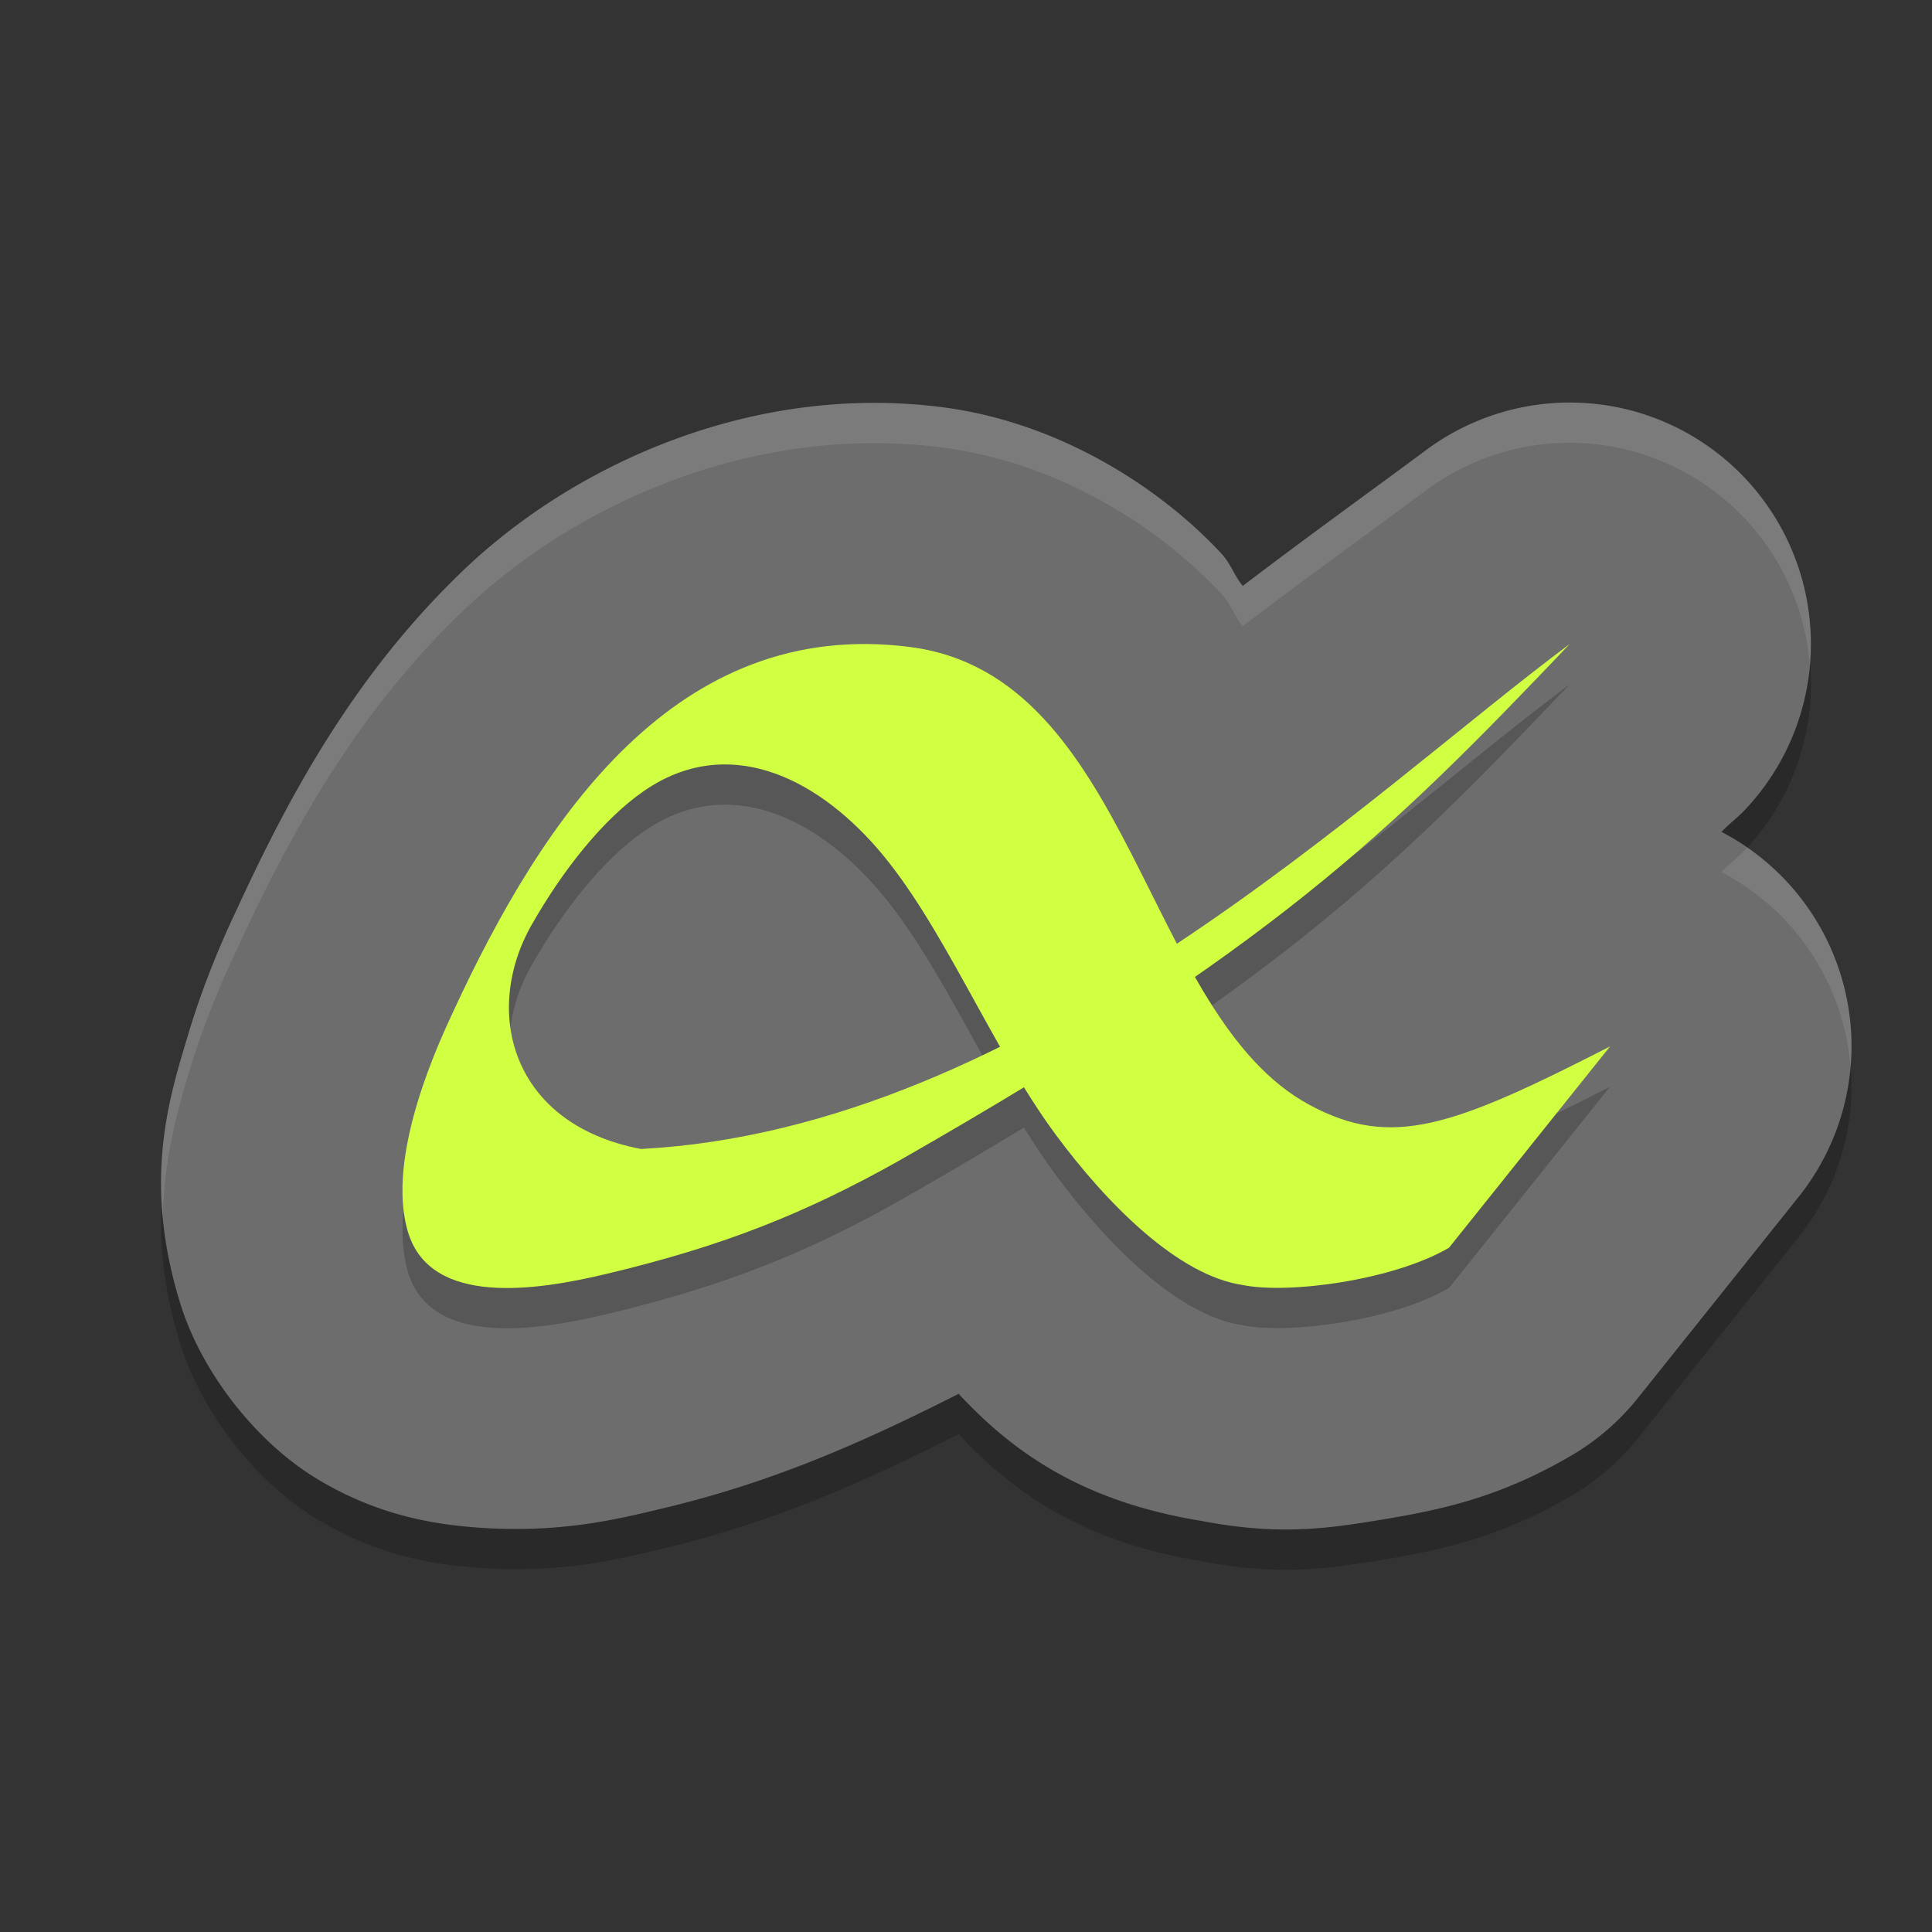 <?xml version="1.0" encoding="UTF-8" standalone="no"?>
<svg xmlns="http://www.w3.org/2000/svg" height="24" width="24" version="1">
 <rect width="100%" height="100%" fill="#333333" stroke="none"/>
 <path d="m 19.595,5.502 a 2.996,2.999 0 0 0 -1.878,0.588 C 17.029,6.601 16.201,7.196 15.438,7.779 15.321,7.634 15.297,7.51 15.161,7.364 14.385,6.535 13.135,5.741 11.703,5.558 9.344,5.256 7.123,6.272 5.748,7.592 4.372,8.912 3.565,10.445 2.938,11.805 c -0.043,0.094 -0.358,0.737 -0.595,1.528 -0.237,0.791 -0.58,1.823 -0.103,3.361 0.271,0.875 0.957,1.723 1.679,2.165 0.722,0.442 1.395,0.565 1.938,0.611 1.087,0.091 1.838,-0.104 2.399,-0.238 1.4,-0.334 2.529,-0.85 3.653,-1.417 0.657,0.705 1.509,1.332 3.009,1.577 0.961,0.184 1.546,0.102 2.256,-0.016 0.73,-0.121 1.457,-0.274 2.348,-0.796 a 2.996,2.999 0 0 0 0.825,-0.714 l 1.997,-2.499 A 2.996,2.999 0 0 0 23,13.493 2.996,2.999 0 0 0 21.385,10.834 c 0.092,-0.096 0.195,-0.173 0.289,-0.271 A 2.996,2.999 0 0 0 19.595,5.502 Z" style="color:#000000;opacity:0.2;stroke-width:5.994;stroke-linecap:round;stroke-linejoin:round"/>
 <path style="fill:#6d6d6d;stroke-width:5.994;stroke-linecap:round;stroke-linejoin:round" d="m 19.595,5.002 a 2.996,2.999 0 0 0 -1.878,0.588 C 17.029,6.101 16.201,6.696 15.438,7.279 15.321,7.134 15.297,7.01 15.161,6.864 14.385,6.035 13.135,5.241 11.703,5.058 9.344,4.756 7.123,5.772 5.748,7.092 4.372,8.412 3.565,9.945 2.938,11.305 c -0.043,0.094 -0.358,0.737 -0.595,1.528 -0.237,0.791 -0.58,1.823 -0.103,3.361 0.271,0.875 0.957,1.723 1.679,2.165 0.722,0.442 1.395,0.565 1.938,0.611 1.087,0.091 1.838,-0.104 2.399,-0.238 1.4,-0.334 2.529,-0.85 3.653,-1.417 0.657,0.705 1.509,1.332 3.009,1.577 0.961,0.184 1.546,0.102 2.256,-0.016 0.73,-0.121 1.457,-0.274 2.348,-0.796 a 2.996,2.999 0 0 0 0.825,-0.714 l 1.997,-2.499 A 2.996,2.999 0 0 0 23,12.993 2.996,2.999 0 0 0 21.385,10.334 c 0.092,-0.096 0.195,-0.173 0.289,-0.271 A 2.996,2.999 0 0 0 19.595,5.002 Z"/>
 <polygon display="none" points="304 332.5 299.5 366 318.5 403.5 338 431 309.5 462 275.5 507 300 533 304 551 318.5 569.5 340.5 583 351.5 604.5 373.5 617 395 637.5 452.5 723 488.5 788.5 502 812.5 551.5 721.5 612.5 637 628.5 616 668 619.5 707 615 713 603 688.5 578 676.5 569.5 693.5 560.5 693.5 540 732.5 497.5 664 430.5 588 333 517.5 214 500 192 386 355 328 328" transform="matrix(.063 0 0 .063 -131 -32.03)" fill="#5a0e00"/>
 <path d="M 20,13.5 18,16 c -0.688,0.403 -1.992,0.579 -2.562,0.463 -0.8,-0.118 -1.676,-0.995 -2.319,-1.862 -0.813,-1.098 -1.408,-2.632 -2.232,-3.575 -0.765,-0.874 -1.851,-1.412 -2.884,-0.702 -0.51,0.351 -1.009,0.983 -1.395,1.66 -0.617,1.079 -0.26,2.483 1.356,2.789 4.805,-0.253 9.022,-4.403 11.537,-6.273 -2.275,2.389 -3.679,3.76 -8.334,6.42 -1.147,0.643 -2.155,1.053 -3.629,1.404 -0.882,0.211 -2.181,0.406 -2.466,-0.51 -0.296,-0.955 0.411,-2.426 0.558,-2.745 1.112,-2.406 2.772,-4.903 5.675,-4.532 2.769,0.354 2.9,4.579 4.966,5.69 1.018,0.547 1.777,0.272 3.729,-0.727 z" style="opacity:0.2"/>
 <path style="fill:#d1ff42" d="m 20,13 -2,2.5 c -0.688,0.403 -1.992,0.579 -2.562,0.463 -0.8,-0.118 -1.676,-0.995 -2.319,-1.862 -0.813,-1.098 -1.408,-2.632 -2.232,-3.575 C 10.122,9.652 9.035,9.114 8.002,9.824 c -0.51,0.351 -1.009,0.983 -1.395,1.66 -0.617,1.079 -0.26,2.483 1.356,2.789 4.805,-0.253 9.022,-4.403 11.537,-6.273 -2.275,2.389 -3.679,3.76 -8.334,6.42 -1.147,0.643 -2.155,1.053 -3.629,1.404 -0.882,0.211 -2.181,0.406 -2.466,-0.51 -0.296,-0.955 0.411,-2.426 0.558,-2.745 1.112,-2.406 2.772,-4.903 5.675,-4.532 2.769,0.354 2.9,4.579 4.966,5.69 1.018,0.547 1.777,0.272 3.729,-0.727 z"/>
 <path style="opacity:0.1;fill:#ffffff;stroke-width:5.994;stroke-linecap:round;stroke-linejoin:round" d="M 19.596 5.002 A 2.996 2.999 0 0 0 17.717 5.59 C 17.029 6.102 16.201 6.696 15.438 7.279 C 15.32 7.134 15.297 7.009 15.16 6.863 C 14.385 6.035 13.135 5.242 11.703 5.059 C 9.344 4.757 7.124 5.772 5.748 7.092 C 4.372 8.412 3.565 9.945 2.938 11.305 C 2.894 11.399 2.581 12.041 2.344 12.832 C 2.165 13.427 1.928 14.159 2.023 15.139 C 2.035 14.412 2.198 13.817 2.344 13.332 C 2.581 12.541 2.894 11.899 2.938 11.805 C 3.565 10.445 4.372 8.912 5.748 7.592 C 7.124 6.272 9.344 5.257 11.703 5.559 C 13.135 5.742 14.385 6.535 15.16 7.363 C 15.297 7.509 15.32 7.634 15.438 7.779 C 16.201 7.196 17.029 6.602 17.717 6.09 A 2.996 2.999 0 0 1 19.596 5.502 A 2.996 2.999 0 0 1 22.482 8.258 A 2.996 2.999 0 0 0 19.596 5.002 z M 21.703 10.529 A 2.996 2.999 0 0 1 21.674 10.562 C 21.581 10.66 21.477 10.738 21.385 10.834 A 2.996 2.999 0 0 1 22.988 13.256 A 2.996 2.999 0 0 0 23 12.992 A 2.996 2.999 0 0 0 21.703 10.529 z"/>
</svg>
